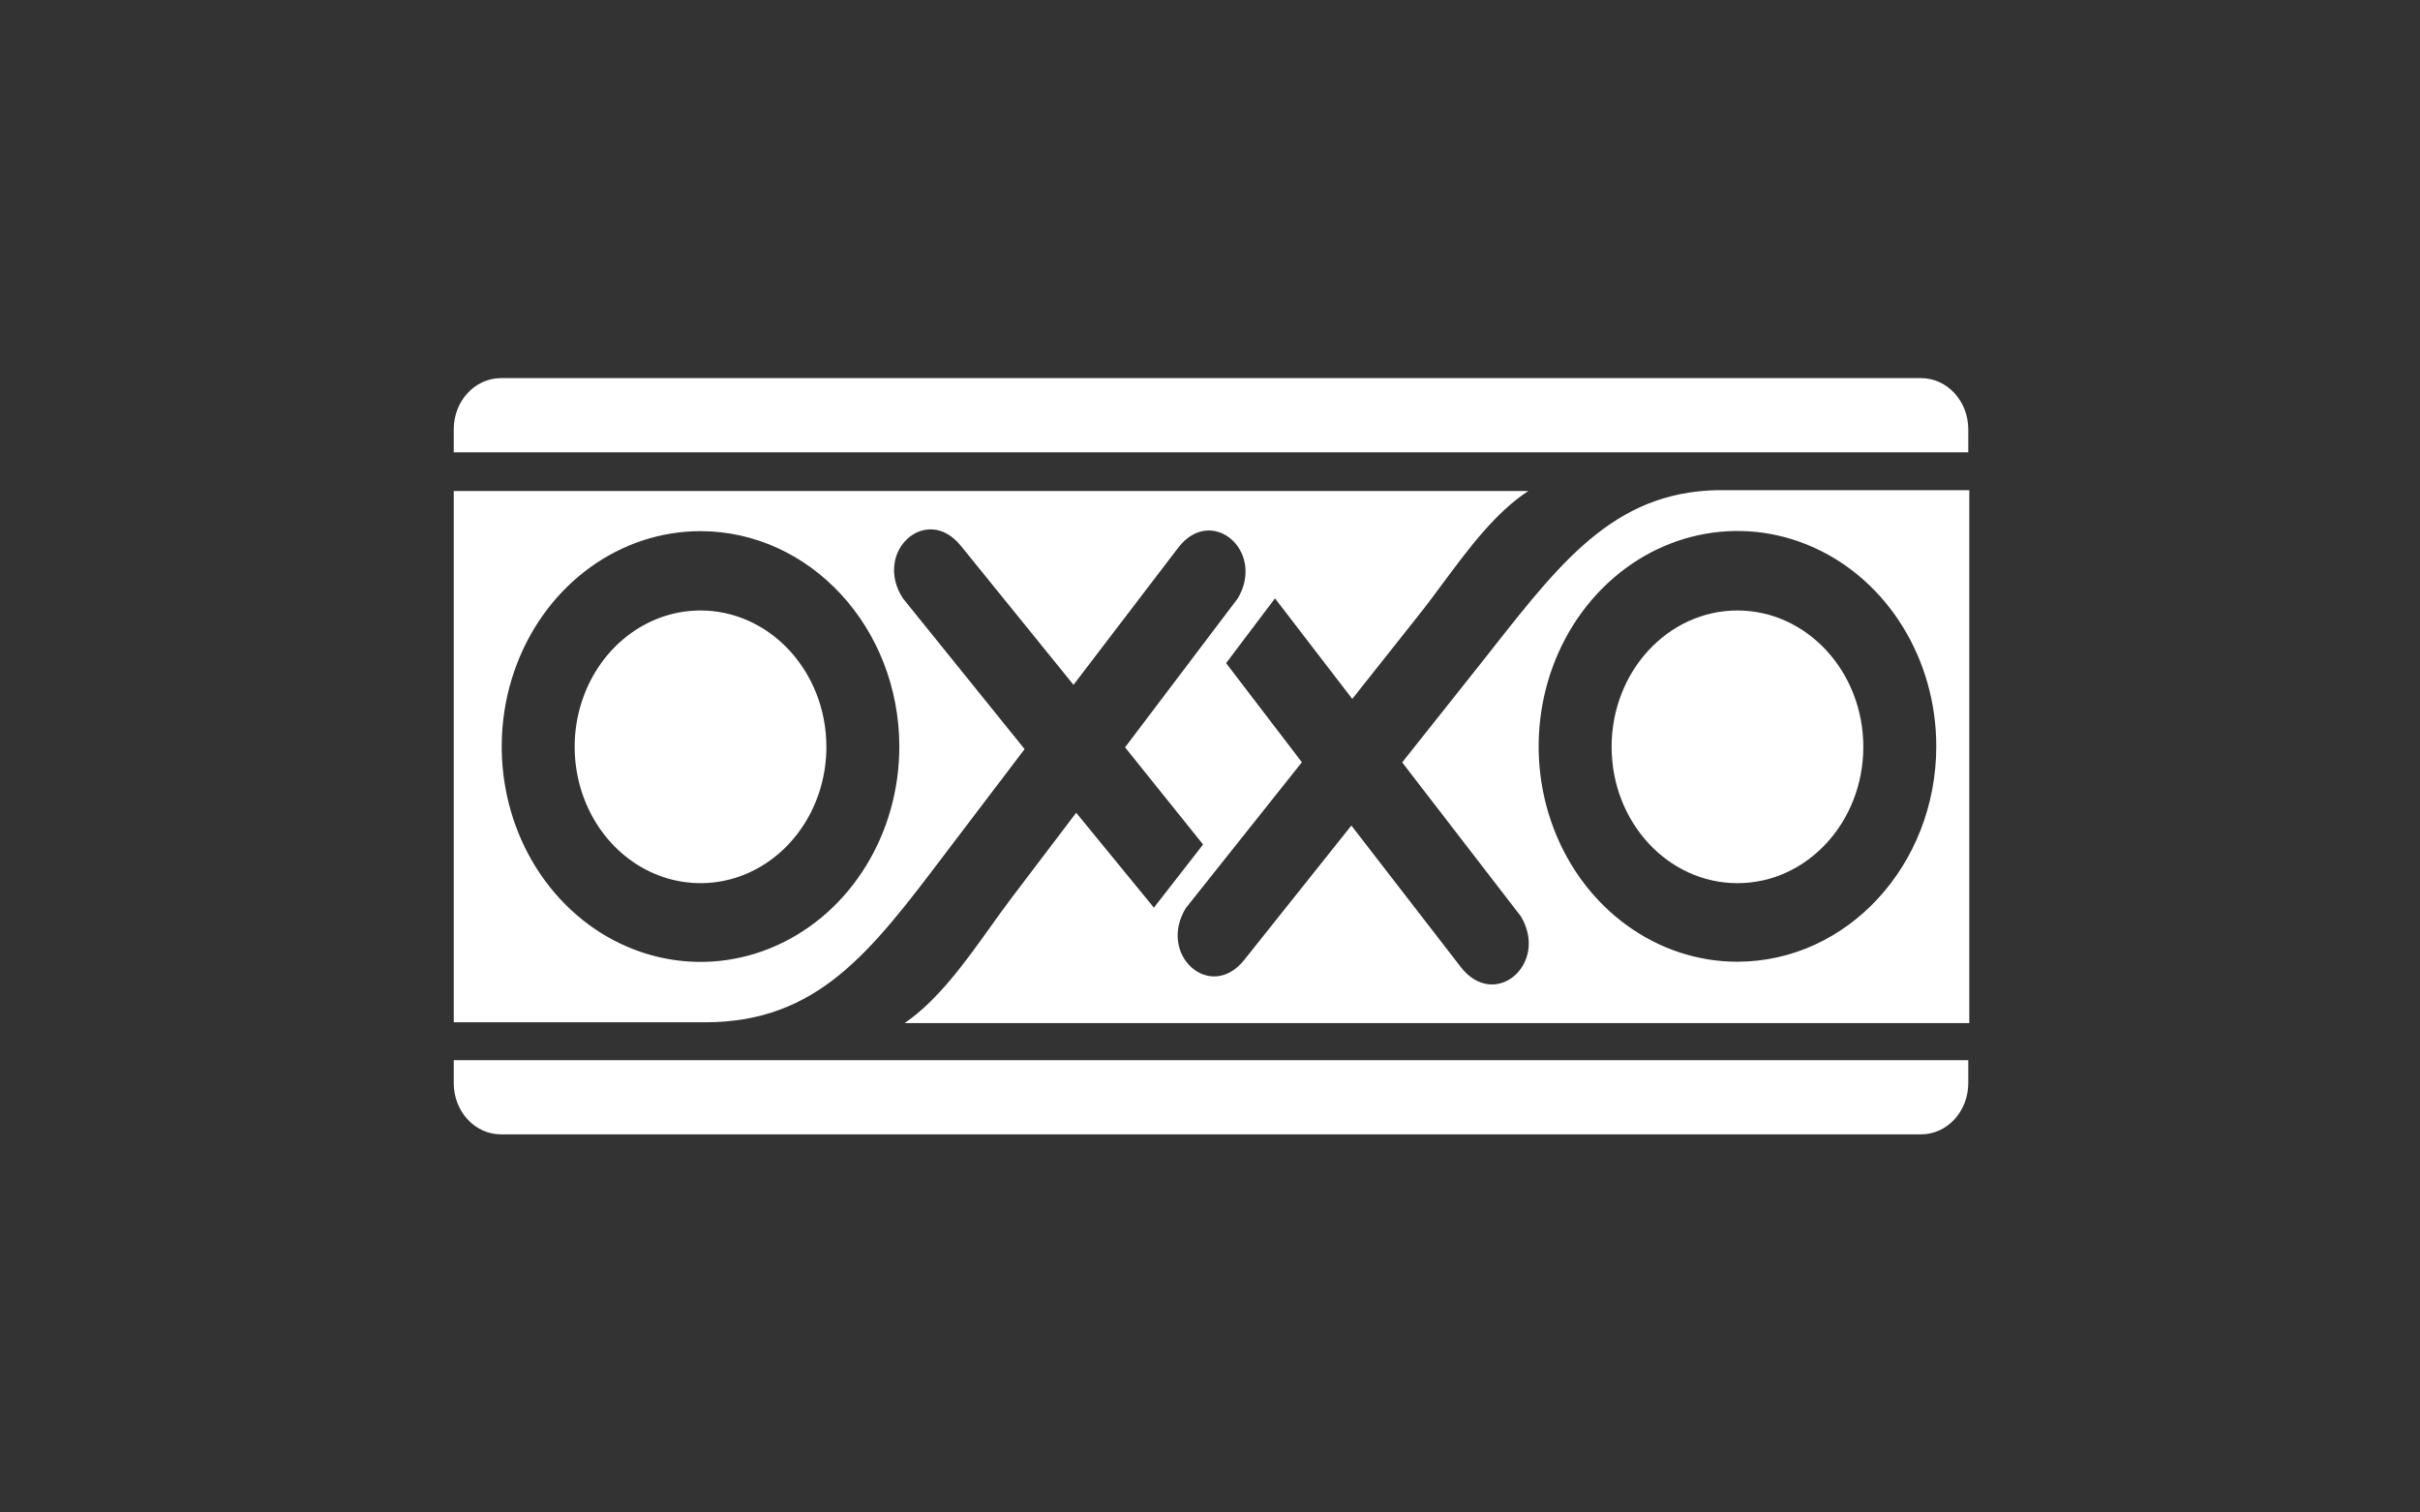 <svg width="128" height="80" viewBox="0 0 128 80" fill="none" xmlns="http://www.w3.org/2000/svg">
<rect x="0" y="0" width="128" height="80" fill="#333333" stroke="none"/>
<g id="logo / payment method / oxxo / white">
<g id="logo">
<path d="M24 22.698C24.004 21.206 25.121 20 26.498 20H101.608C102.985 20 104.102 21.206 104.107 22.698V23.923H24V22.698Z" fill="white"/>
<path d="M24 56.077H104.107V57.301C104.102 58.794 102.985 60 101.608 60H26.498C25.121 60 24.004 58.794 24 57.301V56.077Z" fill="white"/>
<path d="M30.905 36.736C31.938 34.042 34.368 32.286 37.061 32.29C40.733 32.3 43.705 35.524 43.71 39.502C43.71 42.419 42.087 45.049 39.599 46.165C37.11 47.281 34.246 46.662 32.343 44.599C30.439 42.533 29.872 39.43 30.905 36.736Z" fill="white"/>
<path d="M85.242 39.502C85.242 35.519 88.222 32.29 91.899 32.29C95.573 32.294 98.552 35.521 98.556 39.502C98.556 43.485 95.576 46.714 91.899 46.714C88.223 46.714 85.242 43.485 85.242 39.502Z" fill="white"/>
<path fill-rule="evenodd" clip-rule="evenodd" d="M91.378 25.928C85.65 25.792 82.747 29.477 78.986 34.25L78.985 34.252C78.701 34.612 78.413 34.978 78.118 35.349L74.165 40.325L80.443 48.47C81.937 50.972 79.083 53.455 77.28 51.169L71.477 43.665L65.816 50.766C64.021 53.027 61.199 50.501 62.725 48.026L68.86 40.317L64.852 35.075L67.437 31.649L71.525 36.968L75.05 32.523C75.468 31.999 75.887 31.433 76.315 30.856C77.663 29.038 79.098 27.101 80.838 25.971H24V54.072H37.29C43.231 54.072 46.039 50.368 49.891 45.288C50.038 45.095 50.185 44.899 50.335 44.702L54.194 39.623L47.751 31.64C46.169 29.173 49 26.621 50.818 28.865L56.78 36.223L62.313 28.977C64.069 26.673 66.946 29.131 65.476 31.64L59.507 39.529L63.634 44.668L61.033 48.008L56.922 42.989L53.49 47.511C53.123 47.997 52.754 48.512 52.379 49.036C51.035 50.914 49.607 52.91 47.845 54.116H104.161V25.927L91.378 25.928ZM47.568 39.487C47.568 44.094 45.005 48.249 41.075 50.011C37.145 51.774 32.622 50.798 29.615 47.538C26.607 44.279 25.71 39.377 27.34 35.12C28.97 30.864 32.807 28.091 37.061 28.094C42.862 28.108 47.559 33.202 47.568 39.487ZM91.899 50.869C87.645 50.869 83.81 48.093 82.183 43.835C80.556 39.577 81.458 34.676 84.466 31.419C87.475 28.162 91.999 27.189 95.928 28.956C99.857 30.721 102.418 34.877 102.415 39.486C102.402 45.77 97.7 50.86 91.899 50.869Z" fill="white"/>
</g>
</g>
</svg>

